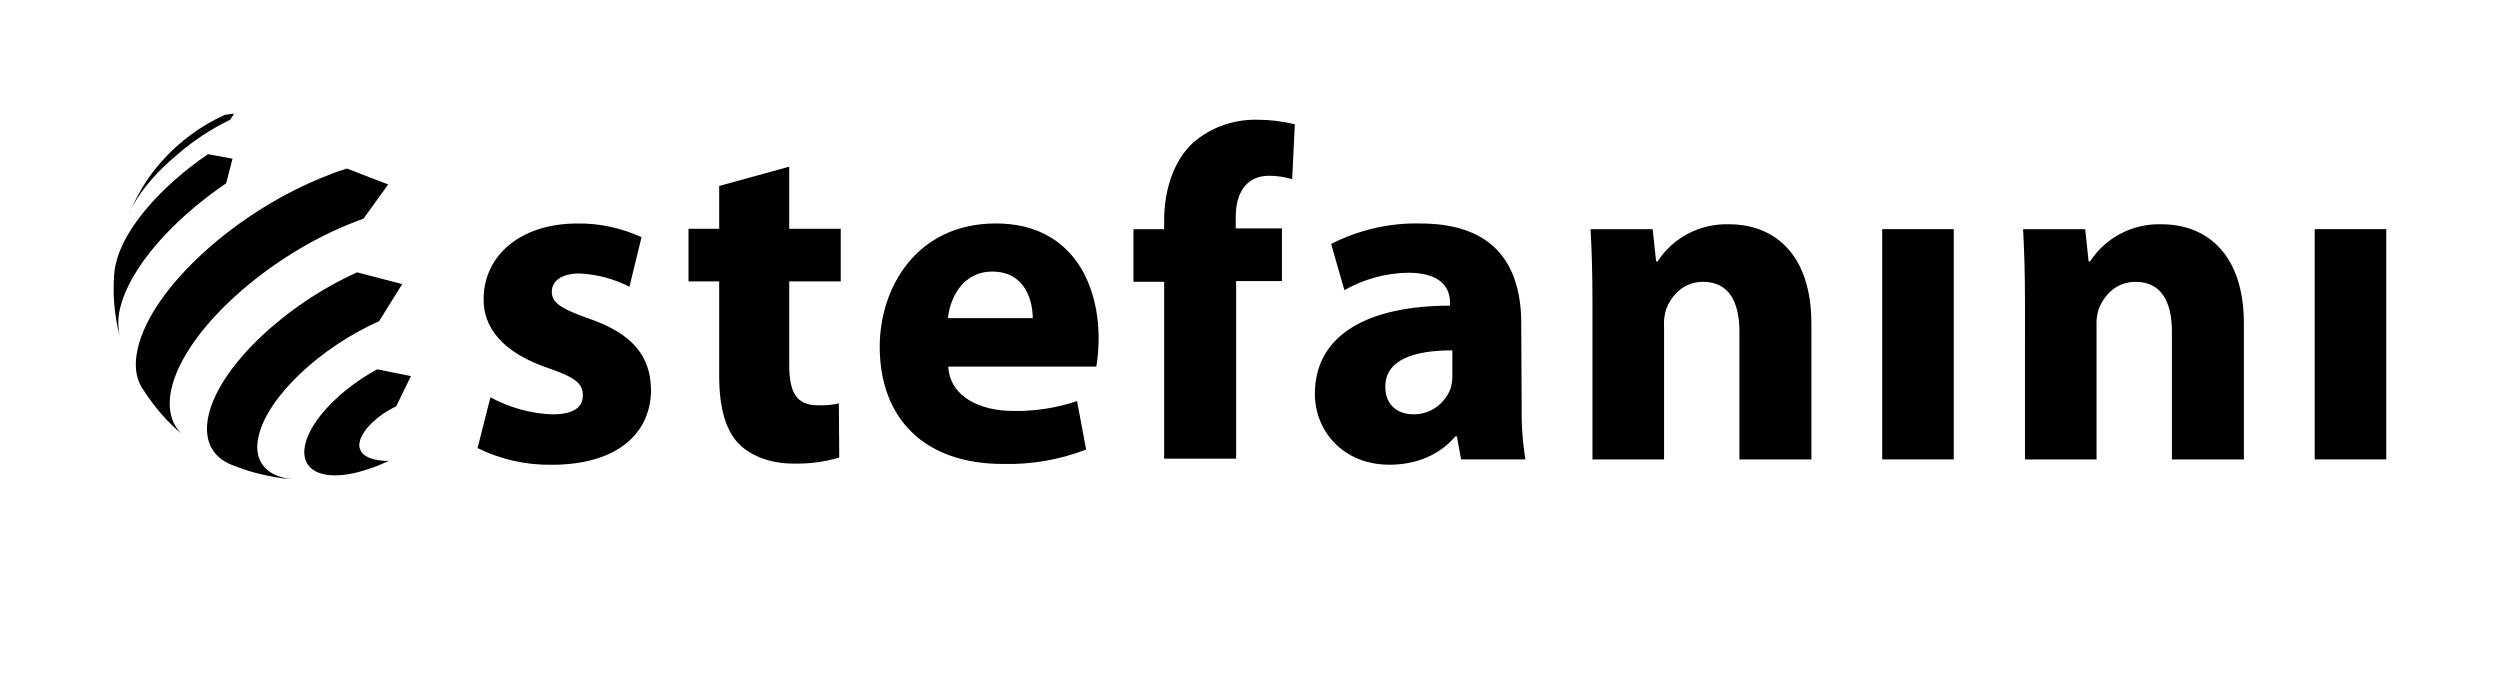 <?xml version="1.0" encoding="UTF-8"?>
<svg id="stefanini-logo__svg" width="440" height="120" version="1.1" viewBox="0 0 116.42 31.75" xml:space="preserve" xmlns="http://www.w3.org/2000/svg">
	<path id="stefanini-logo__path" d="m16.808 21.006c-0.071-0.123-0.106-0.282-0.053-0.423v-0.035c0.141-0.564 0.882-1.252 1.693-1.623l0.688-1.411-1.57-0.317c-1.658 0.899-3.086 2.328-3.351 3.492-0.317 1.376 1.093 1.852 3.157 1.076h0.018c0.229-0.088 0.247-0.088 0.67-0.282l0.053-0.018c-0.617 0-1.129-0.141-1.305-0.459zm-4.762-0.705c0.423-1.834 2.875-4.127 5.608-5.344l1.076-1.728-2.099-0.547c-3.369 1.517-6.384 4.374-6.913 6.631-0.265 1.146 0.141 1.958 1.058 2.328 0.176 0.071 0.423 0.159 0.617 0.229 0.582 0.194 1.182 0.317 1.781 0.406l0.441 0.035c-1.199-0.106-1.852-0.829-1.57-2.01zm-1.217-12.91-1.146-0.212c-2.187 1.499-3.897 3.439-4.285 5.079-0.035 0.141-0.053 0.265-0.071 0.406-0.035 0.317-0.035 0.723-0.035 1.04 0.018 0.529 0.088 1.058 0.194 1.587l0.088 0.353c-0.088-0.423-0.088-0.864 0.018-1.287 0.441-1.869 2.416-4.109 4.938-5.82zm7.248 1.199-1.922-0.741c-0.282 0.088-0.564 0.176-0.847 0.3-4.25 1.623-8.236 5.238-8.889 8.06-0.176 0.758-0.106 1.376 0.194 1.852l0.141 0.212c0.476 0.723 1.04 1.376 1.711 1.94-0.494-0.476-0.688-1.199-0.476-2.134 0.635-2.716 4.479-6.19 8.571-7.76l0.37-0.141zm-12.081 1.429s0.37-1.234 2.222-2.787c0.758-0.67 1.605-1.217 2.504-1.658l0.176-0.282-0.423 0.053c-1.129 0.511-2.134 1.252-2.945 2.169-0.653 0.723-1.164 1.57-1.534 2.504zm7.619 12.292c0.071 0 0.141 0.018 0.212 0.018zm94.176-0.917v-10.723h3.333v10.723zm-13.492-7.301c0-1.34-0.035-2.451-0.088-3.421h2.892l0.159 1.499h0.07c0.723-1.111 1.975-1.764 3.316-1.728 2.187 0 3.845 1.464 3.845 4.621v6.331h-3.351v-5.943c0-1.376-0.476-2.328-1.693-2.328-0.917 0-1.464 0.635-1.711 1.252-0.088 0.265-0.123 0.547-0.106 0.829v6.19h-3.333zm-6.649 7.301v-10.723h3.333v10.723zm-13.492-7.301c0-1.34-0.035-2.451-0.088-3.421h2.892l0.159 1.499h0.071c0.723-1.111 1.975-1.764 3.316-1.728 2.187 0 3.845 1.464 3.845 4.621v6.331h-3.351v-5.943c0-1.376-0.476-2.328-1.693-2.328-0.917 0-1.464 0.635-1.711 1.252-0.088 0.265-0.123 0.547-0.106 0.829v6.19h-3.333zm-3.298 4.709c-0.018 0.864 0.035 1.728 0.176 2.592h-2.998l-0.194-1.076h-0.071c-0.705 0.847-1.799 1.323-3.069 1.323-2.169 0-3.474-1.587-3.474-3.298 0-2.769 2.504-4.109 6.296-4.109v-0.123c0-0.6-0.3-1.411-1.958-1.411-1.04 0.018-2.063 0.3-2.963 0.811l-0.617-2.152c1.287-0.653 2.716-0.988 4.162-0.952 3.58 0 4.691 2.099 4.691 4.656zm-3.227-2.487c-1.764 0-3.122 0.423-3.122 1.693 0 0.847 0.564 1.287 1.323 1.287 0.776 0 1.464-0.494 1.728-1.234 0.053-0.194 0.071-0.388 0.071-0.564zm-13.421 5.079v-8.271h-1.429v-2.451h1.429v-0.423c0-1.287 0.388-2.716 1.34-3.598 0.829-0.723 1.887-1.093 2.981-1.076 0.6 0 1.182 0.071 1.764 0.212l-0.123 2.557c-0.353-0.106-0.705-0.159-1.076-0.159-1.093 0-1.552 0.847-1.552 1.905v0.547h2.152v2.451h-2.134v8.271h-3.351zm-10.052-4.303c0.088 1.376 1.464 2.046 3.033 2.046 1.005 0.018 2.01-0.141 2.963-0.459l0.423 2.257c-1.234 0.476-2.557 0.705-3.88 0.67-3.633 0-5.732-2.099-5.732-5.467 0-2.716 1.693-5.732 5.414-5.732 3.457 0 4.779 2.698 4.779 5.344 0 0.441-0.035 0.882-0.106 1.323h-6.896zm3.933-2.275c0-0.811-0.353-2.169-1.887-2.169-1.411 0-1.975 1.287-2.063 2.169zm-11.34-7.054v2.892h2.398v2.451h-2.398v3.88c0 1.287 0.335 1.887 1.323 1.887 0.335 0.018 0.67-0.018 0.988-0.088l0.018 2.522c-0.705 0.212-1.429 0.3-2.152 0.282-1.076 0-1.975-0.37-2.522-0.917-0.617-0.635-0.917-1.675-0.917-3.175v-4.391h-1.429v-2.451h1.429v-1.993zm-13.915 10.74c0.882 0.476 1.869 0.758 2.875 0.794 1.005 0 1.429-0.335 1.429-0.882 0-0.547-0.335-0.829-1.552-1.252-2.24-0.741-3.086-1.958-3.069-3.227 0-2.028 1.711-3.527 4.356-3.527 1.04-0.018 2.063 0.212 2.998 0.635l-0.564 2.31c-0.723-0.37-1.517-0.582-2.328-0.617-0.811 0-1.287 0.335-1.287 0.847s0.423 0.794 1.728 1.252c2.046 0.705 2.875 1.764 2.892 3.316 0 2.01-1.552 3.492-4.621 3.492-1.199 0.018-2.381-0.247-3.457-0.776z" stroke-width=".176"/>
</svg>
